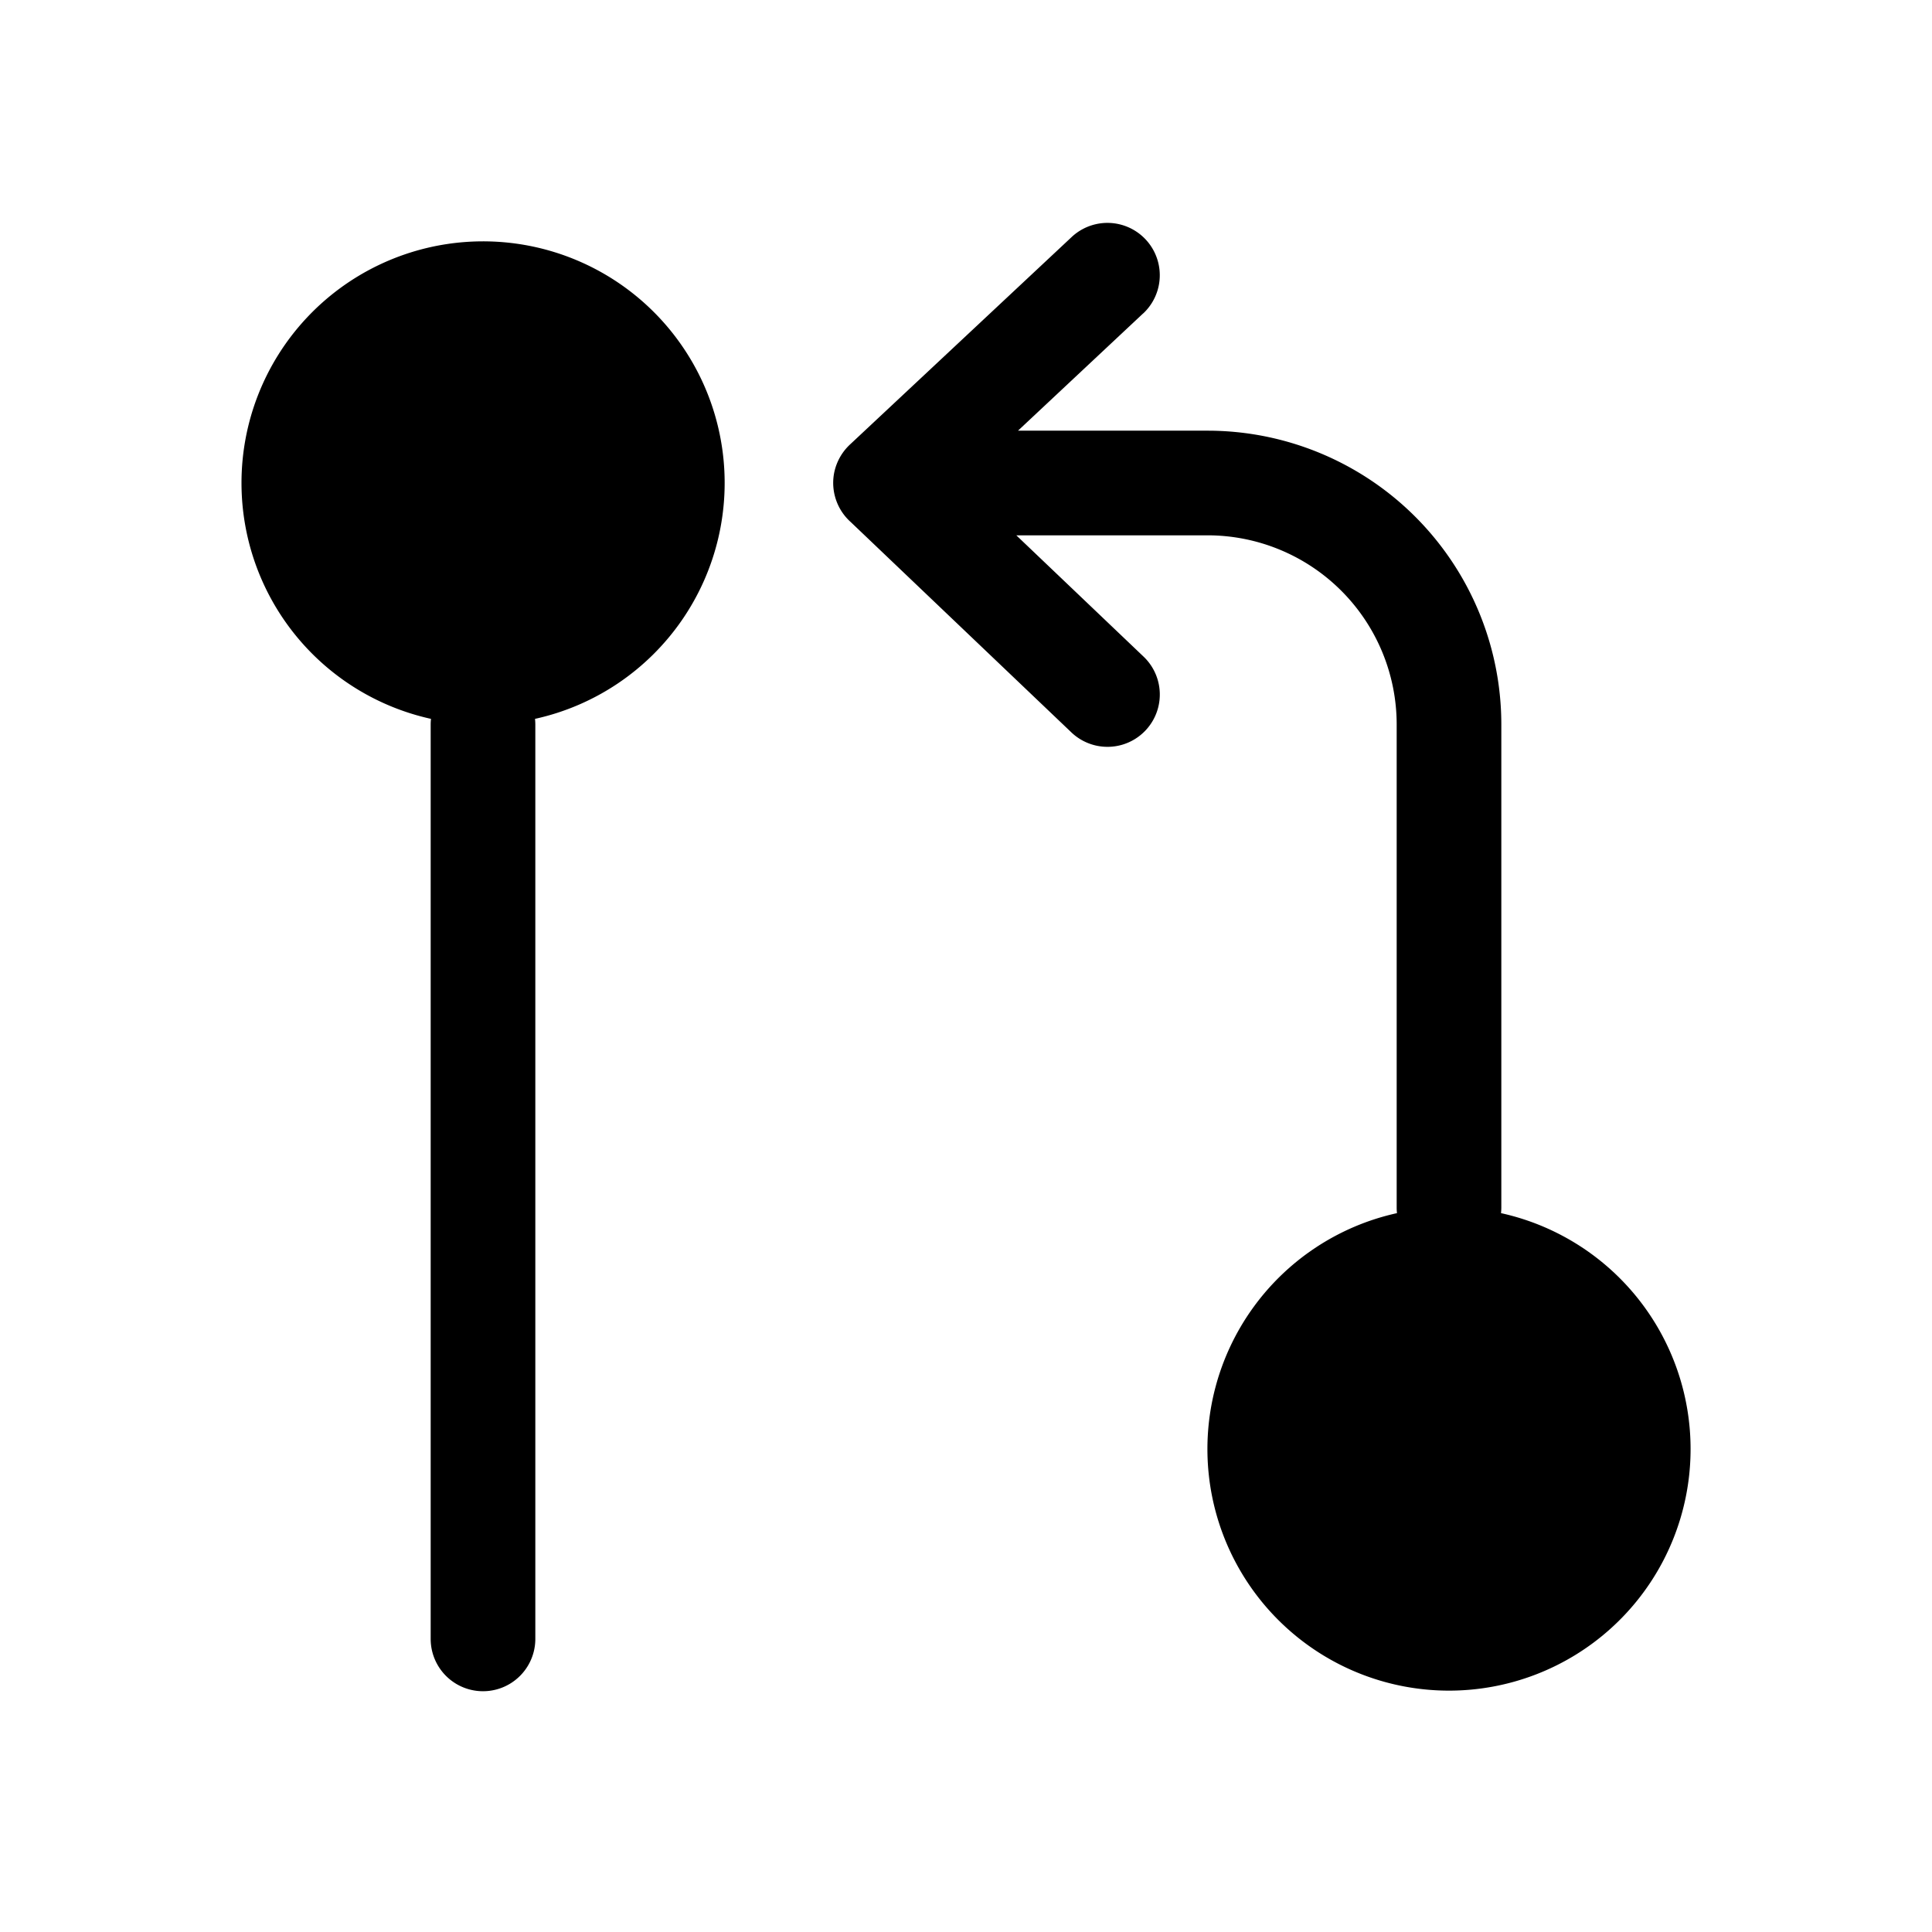 <svg xmlns="http://www.w3.org/2000/svg" viewBox="0 0 24 24">
  <path d="M14.201 3.894a.65.65 0 1 0-.888-.95l-2.75 2.574a.661.661 0 0 0-.2.352.653.653 0 0 0 .206.616l2.74 2.612a.65.65 0 0 0 .897-.941L12.625 6.65H15A2.35 2.35 0 0 1 17.35 9v6c0 .024.001.047.004.07a3.001 3.001 0 1 0 1.292 0 .67.67 0 0 0 .004-.07V9A3.65 3.65 0 0 0 15 5.35h-2.354L14.2 3.894ZM3 6a3.001 3.001 0 0 0 2.354 2.93.656.656 0 0 0-.004.07v11.359a.65.65 0 1 0 1.3 0V9a.657.657 0 0 0-.004-.07A3.001 3.001 0 1 0 3 6Z"/>
</svg>
